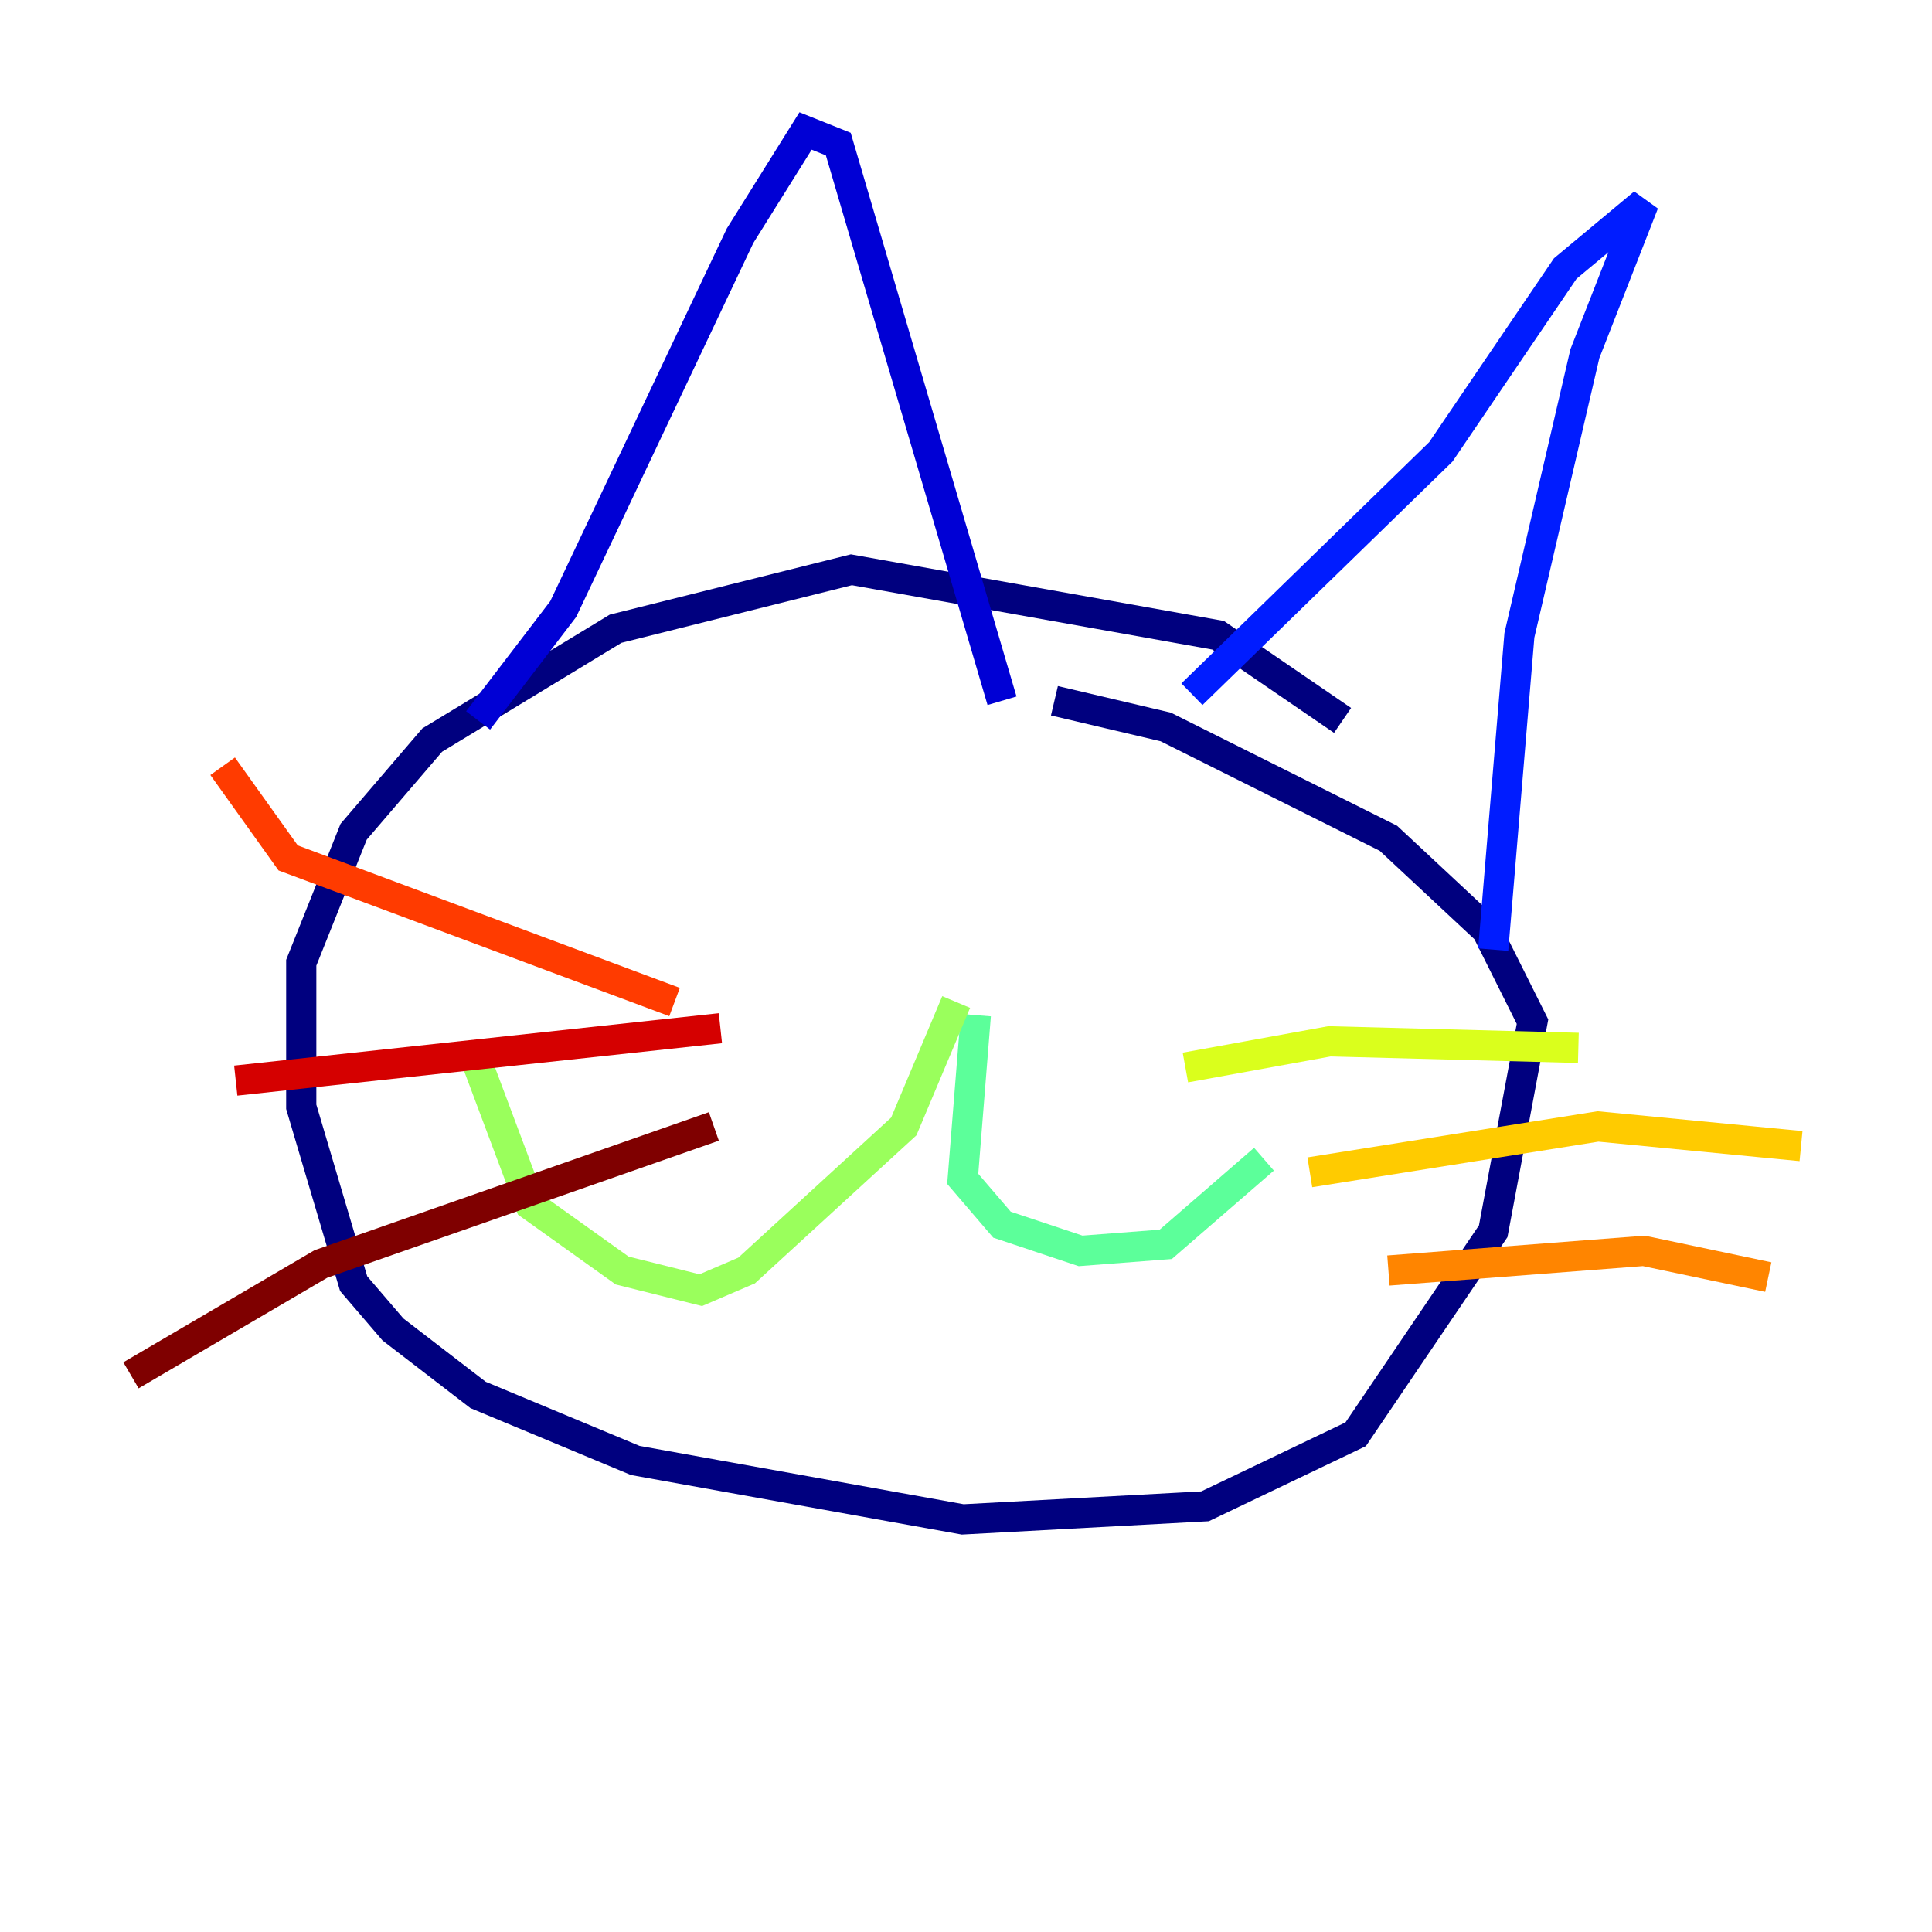 <?xml version="1.0" encoding="utf-8" ?>
<svg baseProfile="tiny" height="128" version="1.2" viewBox="0,0,128,128" width="128" xmlns="http://www.w3.org/2000/svg" xmlns:ev="http://www.w3.org/2001/xml-events" xmlns:xlink="http://www.w3.org/1999/xlink"><defs /><polyline fill="none" points="88.949,47.729 80.705,42.088 56.407,37.749 40.786,41.654 28.637,49.031 23.43,55.105 19.959,63.783 19.959,73.329 23.43,85.044 26.034,88.081 31.675,92.42 42.088,96.759 63.783,100.664 79.837,99.797 89.817,95.024 98.929,81.573 101.532,67.688 98.495,61.614 91.986,55.539 77.234,48.163 69.858,46.427" stroke="#00007f" stroke-width="2" /><polyline fill="none" points="31.675,47.729 37.315,40.352 49.031,15.62 53.37,8.678 55.539,9.546 66.386,46.427" stroke="#0000d5" stroke-width="2" /><polyline fill="none" points="78.969,45.993 95.458,29.939 103.702,17.79 108.909,13.451 105.003,23.43 100.664,42.088 98.929,62.915" stroke="#001cff" stroke-width="2" /><polyline fill="none" points="47.729,59.878 47.729,59.878" stroke="#006cff" stroke-width="2" /><polyline fill="none" points="78.969,60.746 78.969,60.746" stroke="#00b8ff" stroke-width="2" /><polyline fill="none" points="49.031,55.973 49.031,55.973" stroke="#1cffda" stroke-width="2" /><polyline fill="none" points="64.651,67.254 63.783,78.102 66.386,81.139 71.593,82.875 77.234,82.441 83.742,76.8" stroke="#5cff9a" stroke-width="2" /><polyline fill="none" points="63.349,66.386 59.878,74.63 49.464,84.176 46.427,85.478 41.22,84.176 35.146,79.837 31.241,69.424" stroke="#9aff5c" stroke-width="2" /><polyline fill="none" points="78.536,70.725 88.081,68.99 104.57,69.424" stroke="#daff1c" stroke-width="2" /><polyline fill="none" points="86.78,77.668 105.871,74.63 119.322,75.932" stroke="#ffcb00" stroke-width="2" /><polyline fill="none" points="91.986,84.176 108.909,82.875 117.153,84.61" stroke="#ff8500" stroke-width="2" /><polyline fill="none" points="44.691,66.386 19.091,56.841 14.752,50.766" stroke="#ff3b00" stroke-width="2" /><polyline fill="none" points="47.729,68.122 15.62,71.593" stroke="#d50000" stroke-width="2" /><polyline fill="none" points="47.295,74.63 21.261,83.742 8.678,91.119" stroke="#7f0000" stroke-width="2" /></svg>